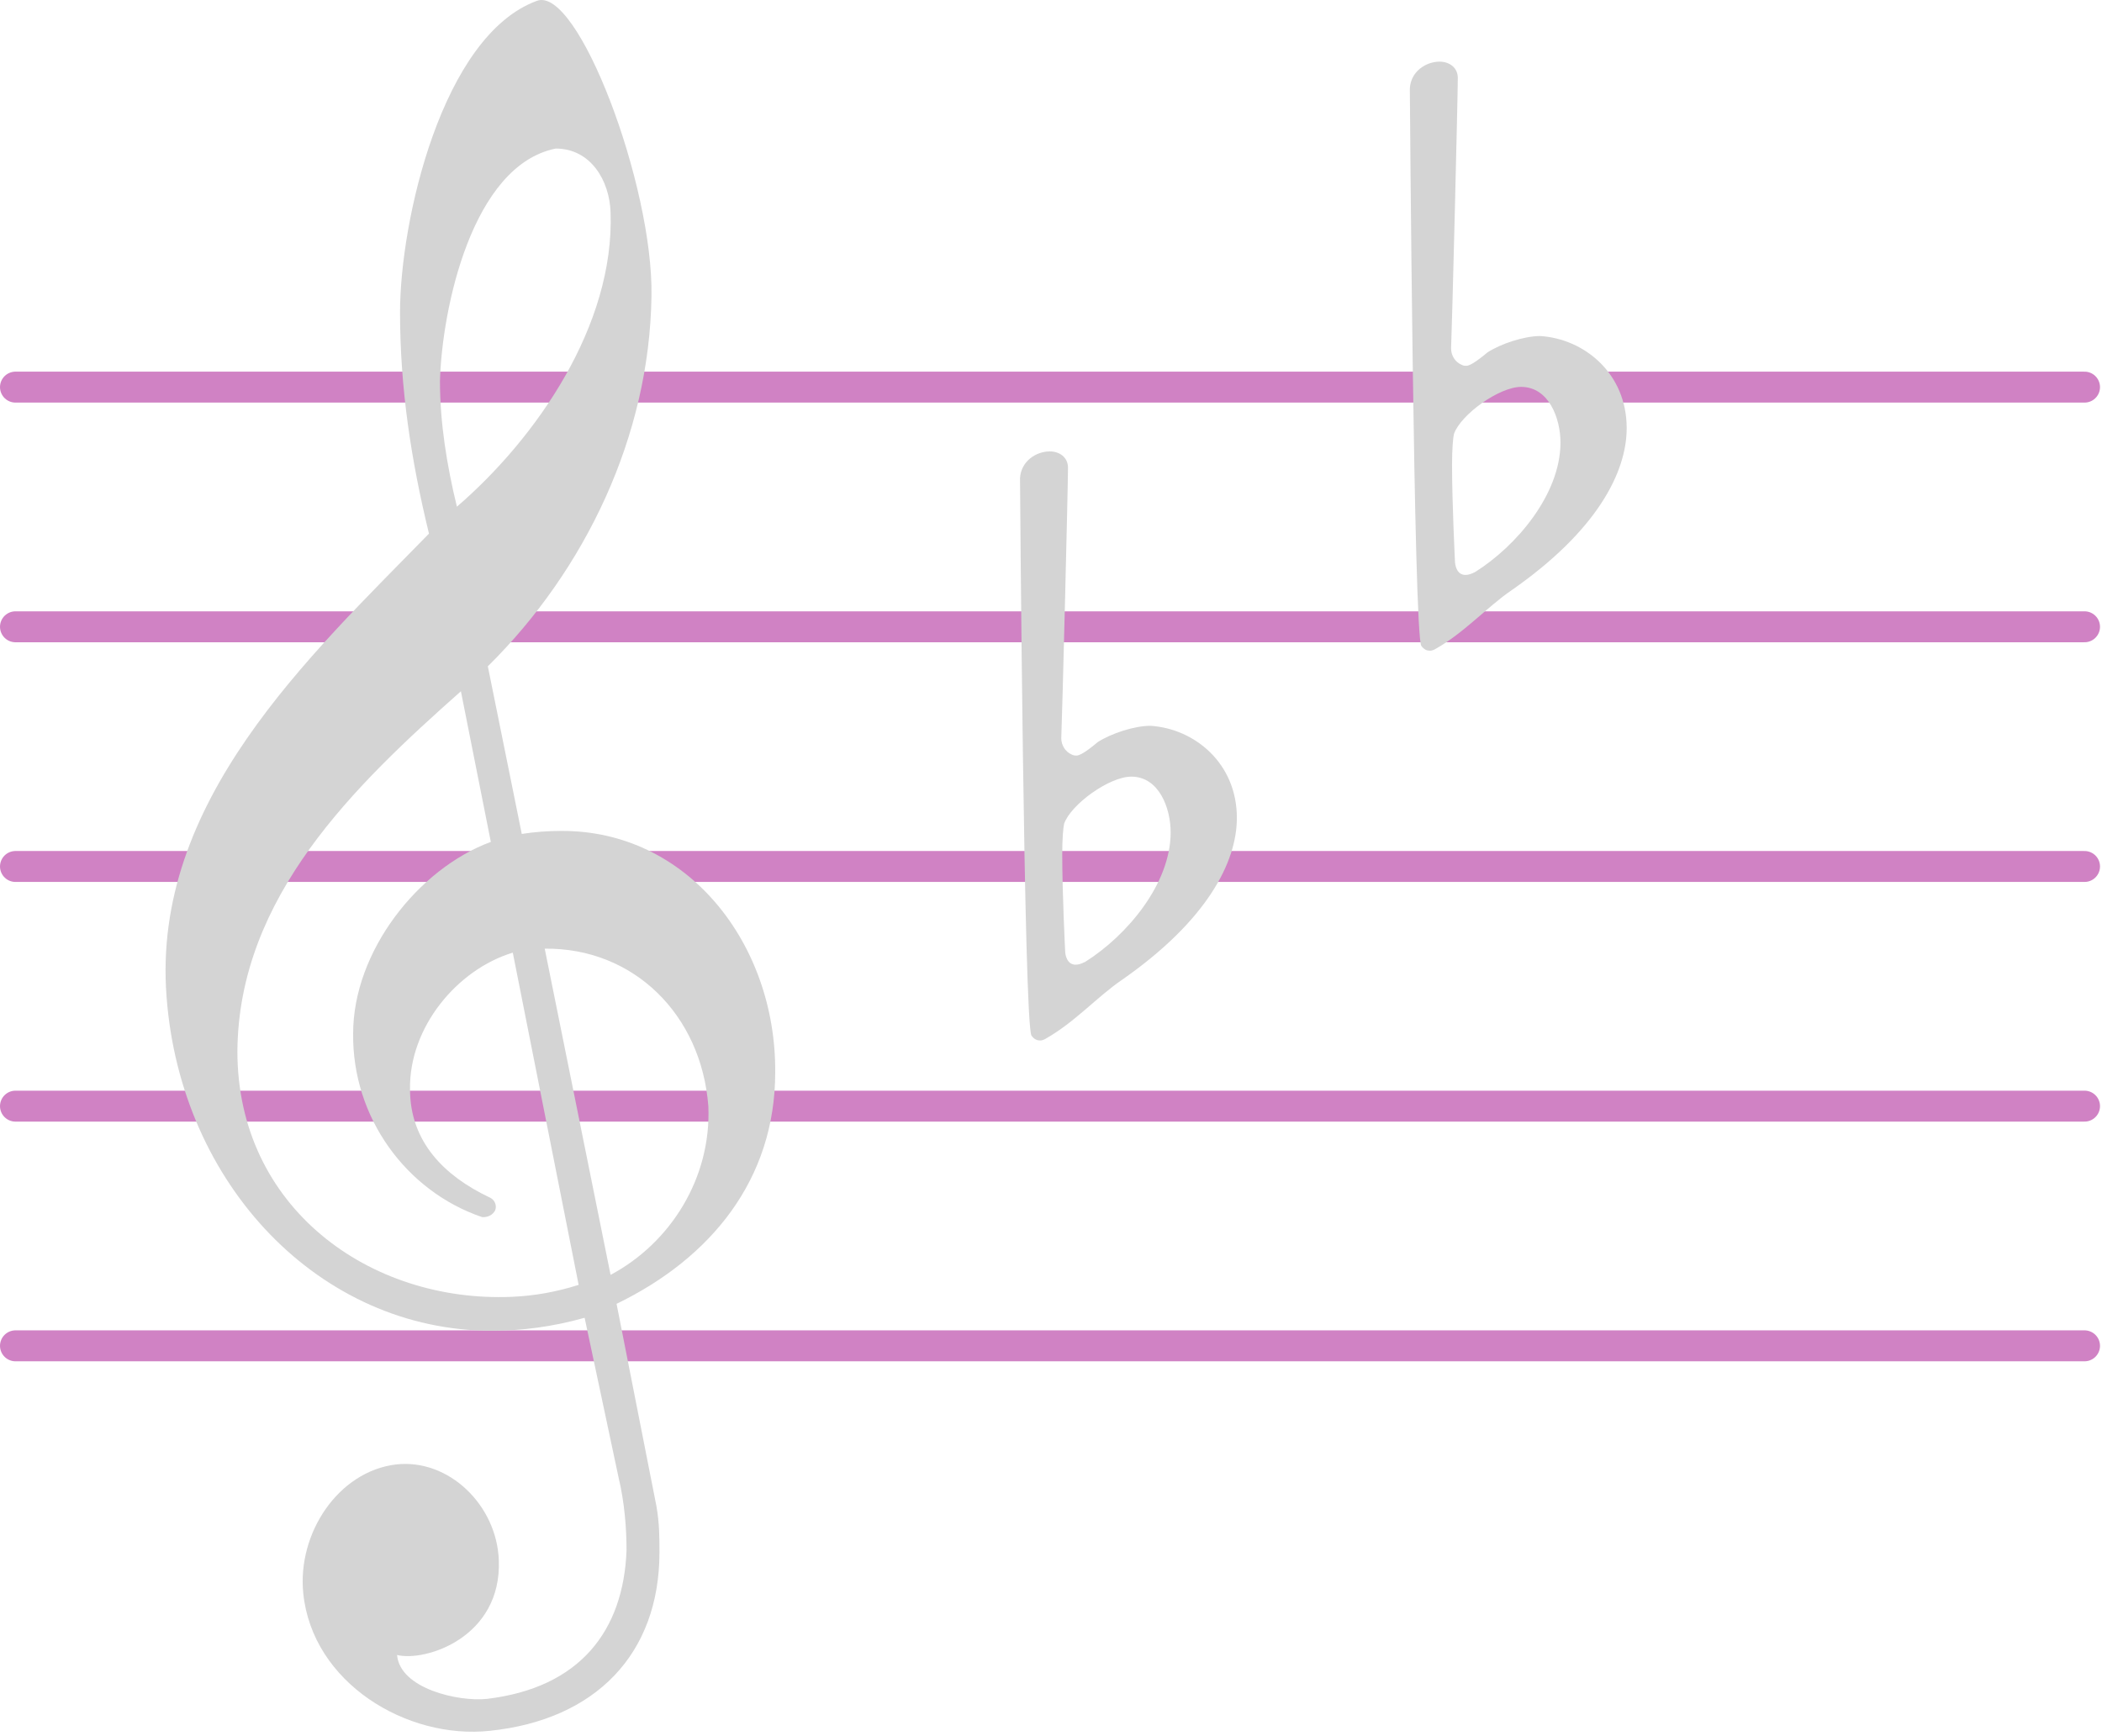 <?xml version="1.0" encoding="UTF-8" standalone="no"?><!DOCTYPE svg PUBLIC "-//W3C//DTD SVG 1.1//EN" "http://www.w3.org/Graphics/SVG/1.1/DTD/svg11.dtd"><svg width="100%" height="100%" viewBox="0 0 1217 1005" version="1.1" xmlns="http://www.w3.org/2000/svg" xmlns:xlink="http://www.w3.org/1999/xlink" xml:space="preserve" xmlns:serif="http://www.serif.com/" style="fill-rule:evenodd;clip-rule:evenodd;stroke-linecap:round;stroke-linejoin:bevel;"><g><path d="M8.963,779.308l1197.92,0" style="fill:none;stroke:#d082c4;stroke-width:17.92px;"/><path d="M8.963,640.521l1197.92,-0" style="fill:none;stroke:#d082c4;stroke-width:17.92px;"/><path d="M8.963,501.738l1197.92,-0" style="fill:none;stroke:#d082c4;stroke-width:17.92px;"/><path d="M8.963,362.95l1197.92,0" style="fill:none;stroke:#d082c4;stroke-width:17.92px;"/><path d="M8.963,224.163l1197.92,-0" style="fill:none;stroke:#d082c4;stroke-width:17.92px;"/></g><g><g><path d="M597.225,599.721c-4.446,-5.554 -6.667,-322.775 -6.667,-322.775c0.555,-10 9.446,-15.558 17.221,-15.558c5.559,-0 10.559,3.333 10.559,9.445c-0,11.113 -3.334,144.446 -3.892,156.667c-0,3.888 2.225,7.779 6.112,9.446c1.113,0.554 1.667,0.554 2.78,0.554c2.775,0 8.887,-5 12.22,-7.779c7.78,-5 21.113,-9.442 30.555,-9.442c25.558,1.667 50,21.667 50,53.333c-0,25.555 -17.221,59.442 -66.667,93.888c-13.888,9.446 -27.221,24.446 -43.888,33.888c0,-0 -1.666,1.112 -3.333,1.112c-1.667,0 -3.333,-0.554 -5,-2.779Zm19.446,-49.442c-0,2.775 1.108,8.334 6.108,8.334c1.667,-0 3.334,-0.559 5.559,-1.667c23.887,-15 49.441,-45 49.441,-75c0,-13.892 -6.666,-32.225 -22.775,-32.225c-12.779,-0 -35,16.112 -38.891,27.225c-0.555,2.221 -1.109,8.887 -1.109,17.775c0,22.225 1.667,55.558 1.667,55.558Z" style="fill:#d4d4d4;fill-rule:nonzero;"/></g></g><g><g><path d="M822.921,374.029c-4.446,-5.558 -6.667,-322.779 -6.667,-322.779c0.554,-10 9.442,-15.554 17.221,-15.554c5.554,-0 10.554,3.333 10.554,9.441c0,11.113 -3.333,144.446 -3.887,156.667c-0,3.892 2.221,7.779 6.112,9.446c1.109,0.554 1.667,0.554 2.775,0.554c2.779,0 8.892,-5 12.225,-7.775c7.775,-5 21.109,-9.446 30.554,-9.446c25.555,1.667 50,21.667 50,53.334c0,25.554 -17.22,59.446 -66.666,93.887c-13.888,9.446 -27.221,24.446 -43.888,33.892c0,-0 -1.666,1.108 -3.333,1.108c-1.667,0 -3.333,-0.554 -5,-2.775Zm19.442,-49.446c-0,2.78 1.112,8.334 6.112,8.334c1.667,-0 3.333,-0.554 5.554,-1.667c23.892,-15 49.446,-45 49.446,-75c0,-13.888 -6.667,-32.221 -22.779,-32.221c-12.775,0 -35,16.108 -38.888,27.221c-0.554,2.221 -1.112,8.887 -1.112,17.779c-0,22.221 1.667,55.554 1.667,55.554Z" style="fill:#d4d4d4;fill-rule:nonzero;"/></g></g><g><path d="M302.088,482.892c7.512,-1.154 15.02,-1.734 22.529,-1.734c73.37,-0.575 124.783,65.28 124.208,139.805c0,61.812 -36.975,107.45 -91.854,134.025l23.104,117.27c1.733,9.821 1.733,18.488 1.733,26.575c0,58.925 -36.971,97.05 -98.204,103.405c-47.95,5.2 -102.829,-27.73 -108.029,-79.721c-3.467,-34.663 20.217,-70.475 53.725,-74.521c30.617,-3.467 58.346,23.683 59.5,55.458c1.733,44.484 -42.171,58.925 -58.921,54.879c1.733,19.642 35.817,27.155 51.992,25.421c53.725,-6.358 79.141,-39.287 80.875,-86.079c-0,-12.708 -1.154,-27.729 -4.621,-42.171l-19.642,-92.433c-18.487,5.204 -36.396,7.512 -53.725,7.512c-99.362,0 -180.241,-84.341 -188.329,-193.525c-8.662,-112.65 82.033,-196.416 151.933,-268.05c-10.4,-42.75 -16.75,-84.341 -16.75,-128.245c0,-52.571 24.263,-160.025 79.142,-180.242c23.683,-9.242 67.592,106.871 66.433,170.996c-1.154,80.875 -38.129,158.287 -94.741,214.325l19.641,97.05m-5.195,68.746c-32.35,9.82 -60.084,43.329 -59.505,79.145c0,30.617 20.217,50.259 45.638,62.392c2.887,1.154 4.046,3.467 4.046,5.775c-0,3.467 -4.046,6.354 -8.092,5.779c-43.904,-15.021 -75.1,-57.771 -74.521,-106.3c0,-47.366 37.55,-95.316 79.721,-110.916l-17.329,-87.23c-61.238,54.305 -128.825,119.005 -129.404,208.55c-0,90.117 76.254,145.575 158.866,142.109c13.288,-0.575 25.996,-2.888 38.705,-6.929l-38.125,-192.376m56.612,-428.645c-0.579,-18.488 -11.554,-36.971 -31.775,-36.971c-48.525,9.821 -65.854,93.008 -67.012,134.6c-0,24.262 4.045,49.104 9.82,72.787c46.217,-39.858 91.28,-105.137 88.967,-170.416m0,615.241c34.663,-18.483 58.346,-56.037 56.613,-97.629c-4.042,-53.15 -43.325,-91.854 -94.742,-91.275l38.129,188.904" style="fill:#d4d4d4;fill-rule:nonzero;"/></g></svg>